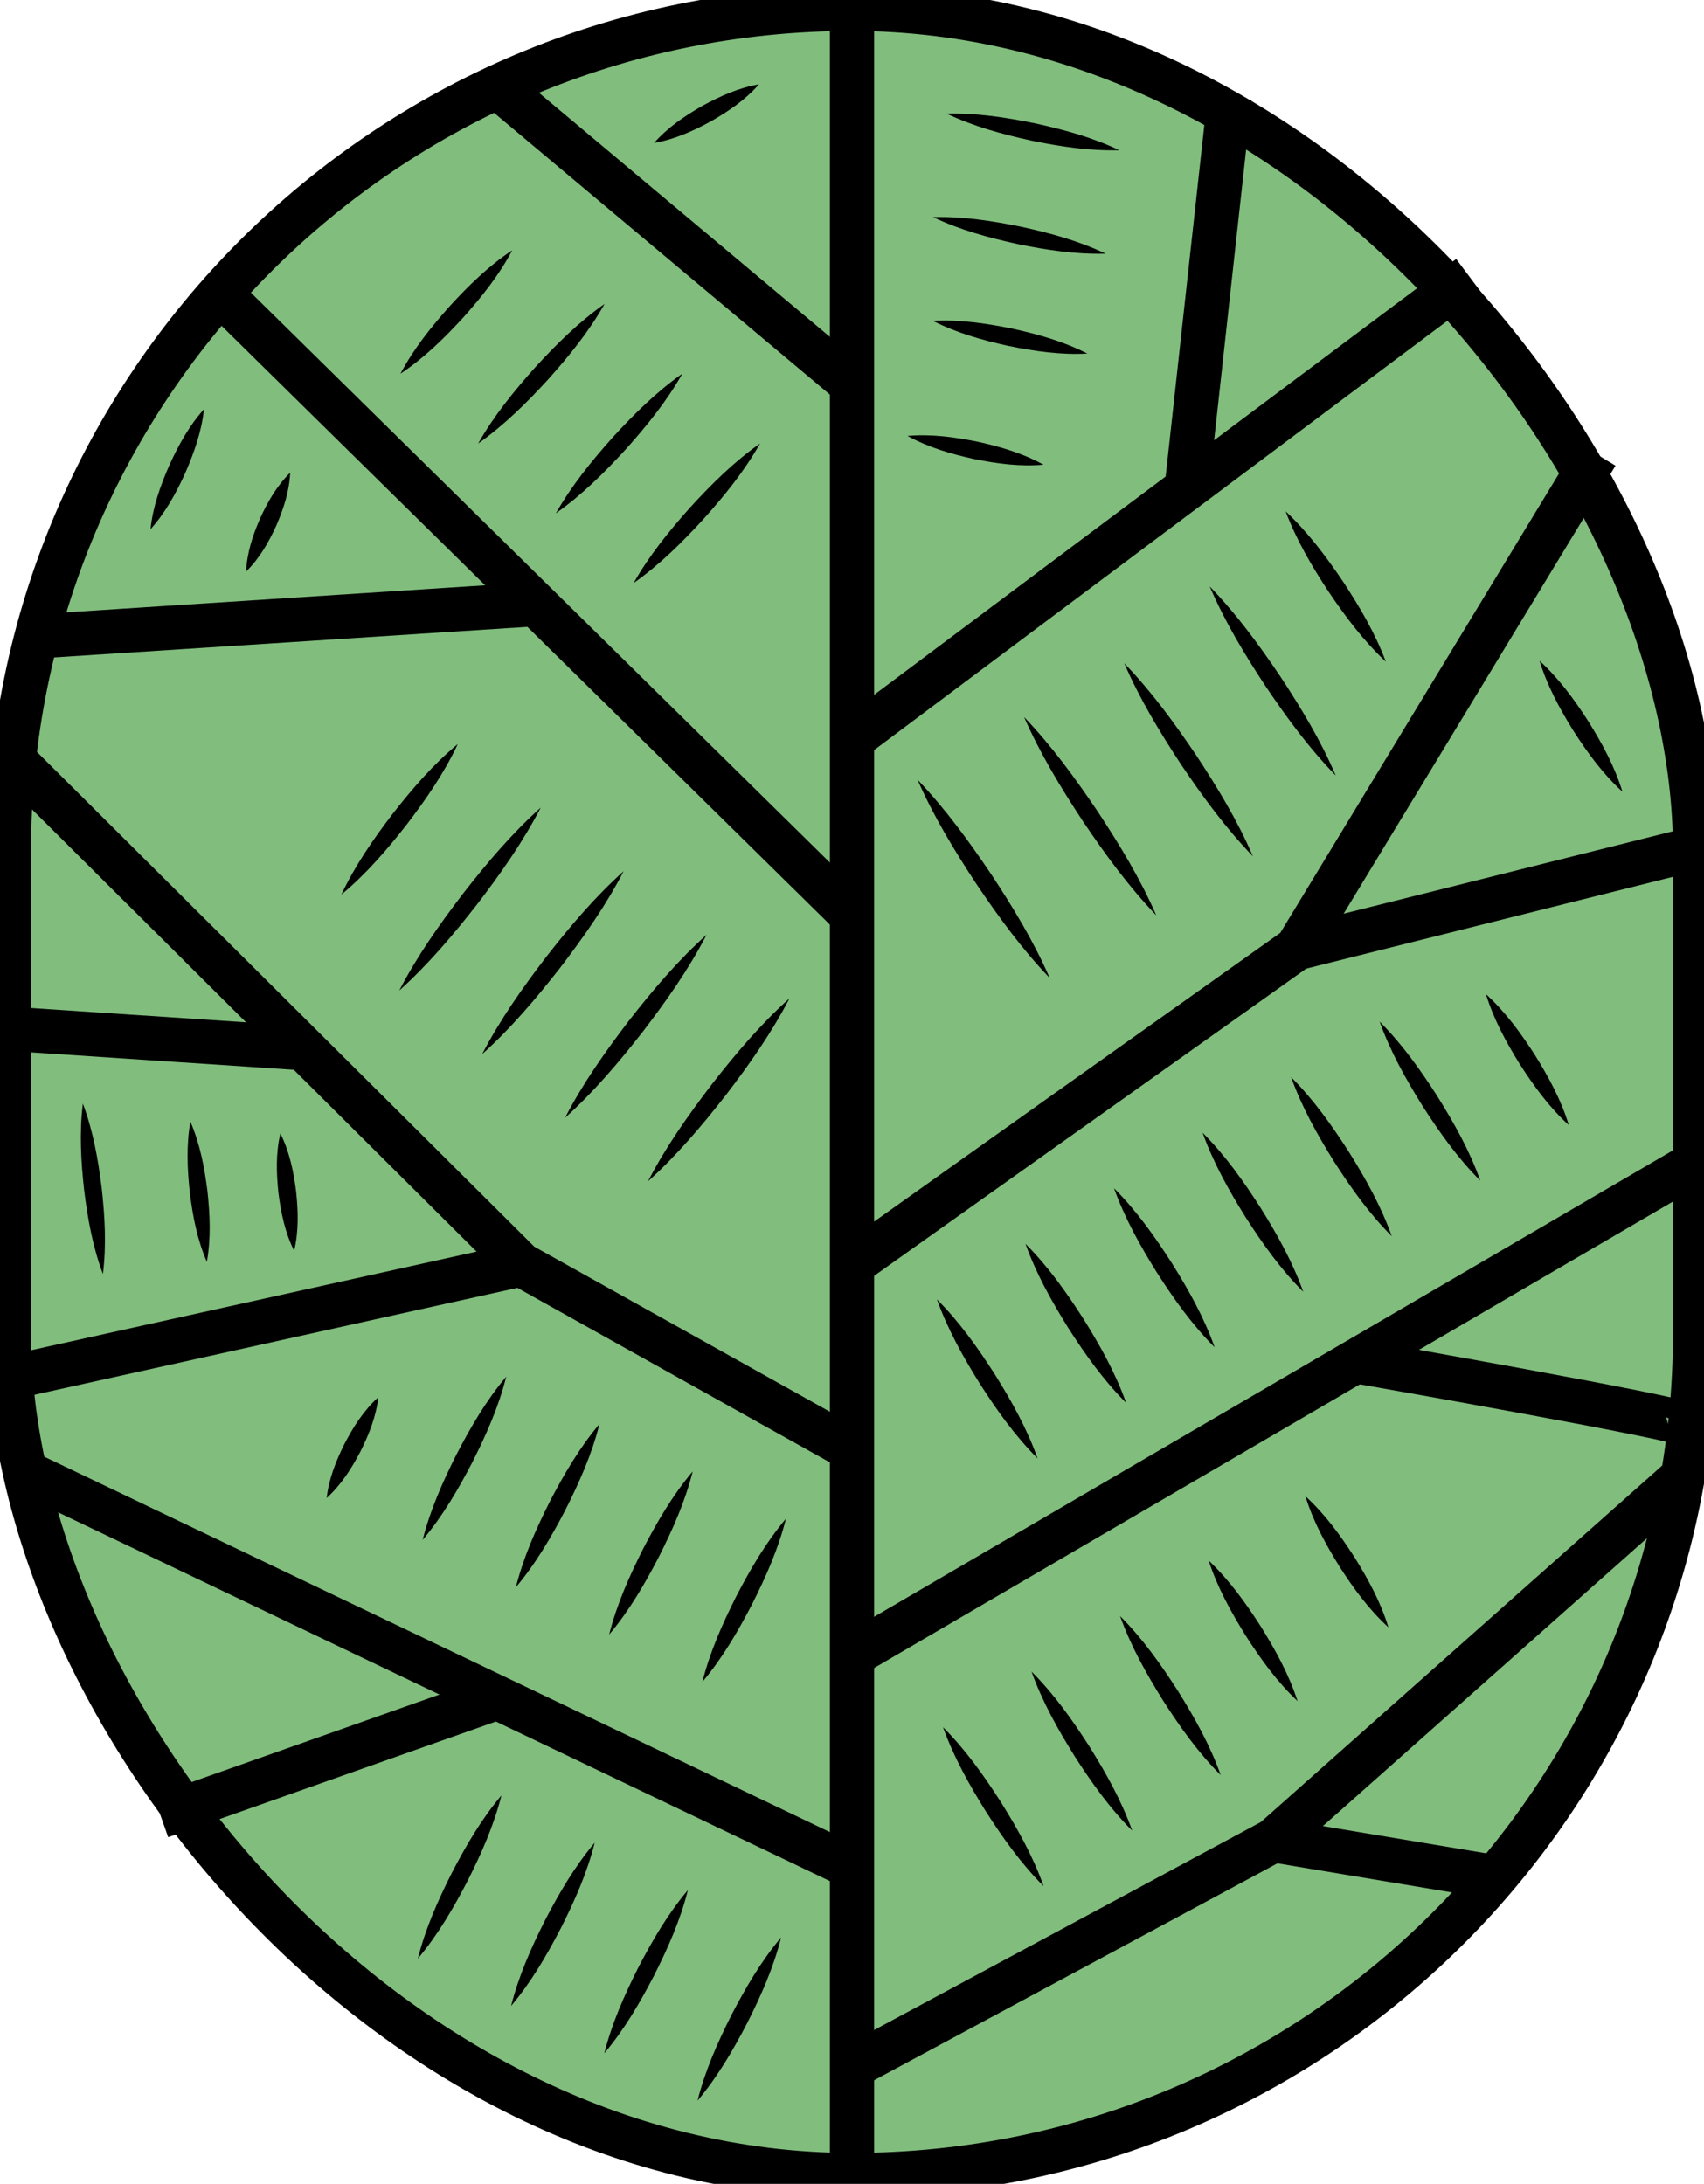 <?xml version="1.0" encoding="UTF-8"?>
<svg id="Layer_2" data-name="Layer 2" xmlns="http://www.w3.org/2000/svg" viewBox="0 0 385.34 493.98">
  <defs>
    <style>
      .cls-1 {
        fill: #81bd7d;
      }

      .cls-1, .cls-2 {
        stroke: #000;
        stroke-miterlimit: 10;
        stroke-width: 10px;
      }

      .cls-2 {
        fill: none;
      }

      .cls-3 {
        stroke-width: 0px;
      }
    </style>
  </defs>
  <g id="Layer_1-2" data-name="Layer 1">
    <rect class="cls-1" x="2" y="2" width="381.34" height="489.98" rx="190.67" ry="190.67"/>
    <line class="cls-2" x1="192.67" y1="491.98" x2="192.67" y2="2"/>
    <line class="cls-2" x1="332.29" y1="62.58" x2="192.67" y2="167.16"/>
    <line class="cls-2" x1="278.06" y1="22.07" x2="268.33" y2="110.49"/>
    <polyline class="cls-2" points="192.67 286.01 293.27 214.47 361.05 102.74"/>
    <line class="cls-2" x1="383.34" y1="191.92" x2="293.27" y2="214.47"/>
    <line class="cls-2" x1="192.67" y1="86.92" x2="112.43" y2="19.59"/>
    <line class="cls-2" x1="192.67" y1="207.05" x2="49.69" y2="66.28"/>
    <line class="cls-2" x1="8.13" y1="143.96" x2="121.18" y2="136.66"/>
    <polyline class="cls-2" points="192.67 327.85 117.78 286.01 3.05 171.86"/>
    <line class="cls-2" x1="2" y1="232.69" x2="68.63" y2="237.11"/>
    <line class="cls-2" x1="2" y1="311.65" x2="117.78" y2="286.01"/>
    <line class="cls-2" x1="192.67" y1="374.42" x2="383.34" y2="263.06"/>
    <path class="cls-2" d="m381.51,322.34c.47-1.27-74.92-14.45-74.92-14.45"/>
    <line class="cls-2" x1="192.67" y1="422.34" x2="4.42" y2="332.37"/>
    <line class="cls-2" x1="36.37" y1="410.85" x2="112.43" y2="383.99"/>
    <polyline class="cls-2" points="192.67 467.55 288.01 416.26 380.67 333.93"/>
    <line class="cls-2" x1="338.31" y1="424.65" x2="288.01" y2="416.26"/>
    <path class="cls-3" d="m214.09,25.71c6.77-.18,13.36.84,19.94,2.18,6.56,1.43,12.99,3.18,19.11,6.09-6.78.18-13.36-.83-19.94-2.18-6.55-1.44-12.99-3.19-19.11-6.09h0Z"/>
    <path class="cls-3" d="m210.98,49.11c6.77-.18,13.36.84,19.94,2.18,6.56,1.43,12.99,3.18,19.11,6.09-6.78.18-13.36-.83-19.94-2.18-6.56-1.44-12.99-3.19-19.11-6.09h0Z"/>
    <path class="cls-3" d="m210.98,72.58c6.08-.32,11.98.55,17.87,1.74,5.88,1.29,11.62,2.89,17.04,5.66-6.08.33-11.98-.54-17.87-1.74-5.87-1.3-11.62-2.9-17.04-5.66h0Z"/>
    <path class="cls-3" d="m205.22,98.6c5.37-.46,10.58.25,15.79,1.3,5.19,1.14,10.24,2.6,14.96,5.21-5.38.47-10.58-.24-15.79-1.3-5.19-1.15-10.23-2.61-14.96-5.21h0Z"/>
    <path class="cls-3" d="m290.73,115.66c5.06,4.74,9.14,10.21,12.99,15.9,3.77,5.74,7.24,11.62,9.67,18.11-5.06-4.74-9.15-10.2-12.99-15.9-3.77-5.74-7.23-11.62-9.67-18.11h0Z"/>
    <path class="cls-3" d="m273.57,132.66c6.03,6.21,11.09,13.13,15.91,20.27,4.74,7.19,9.18,14.52,12.58,22.49-6.04-6.2-11.1-13.13-15.91-20.27-4.73-7.19-9.17-14.53-12.58-22.49h0Z"/>
    <path class="cls-3" d="m254.24,150.03c6.14,6.36,11.29,13.44,16.21,20.72,4.84,7.34,9.38,14.82,12.88,22.94-6.14-6.36-11.3-13.43-16.21-20.72-4.83-7.34-9.37-14.83-12.88-22.94h0Z"/>
    <path class="cls-3" d="m231.59,162.19c6.27,6.56,11.56,13.84,16.61,21.32,4.97,7.54,9.65,15.22,13.28,23.54-6.28-6.56-11.57-13.83-16.61-21.32-4.96-7.54-9.64-15.22-13.28-23.54h0Z"/>
    <path class="cls-3" d="m207.49,176.36c6.27,6.56,11.56,13.84,16.61,21.32,4.97,7.54,9.65,15.22,13.28,23.54-6.28-6.56-11.57-13.83-16.61-21.32-4.96-7.54-9.64-15.22-13.28-23.54h0Z"/>
    <path class="cls-3" d="m336.03,224.87c4.41,4.04,7.86,8.77,11.06,13.74,3.12,5.02,5.93,10.16,7.68,15.88-4.42-4.03-7.86-8.77-11.06-13.74-3.12-5.02-5.92-10.16-7.68-15.88h0Z"/>
    <path class="cls-3" d="m311.99,231.08c5.1,5.1,9.2,10.9,13.07,16.92,3.79,6.07,7.27,12.26,9.69,19.06-5.1-5.1-9.21-10.9-13.07-16.92-3.78-6.07-7.26-12.27-9.69-19.06h0Z"/>
    <path class="cls-3" d="m348.15,149.46c4.41,4.04,7.86,8.77,11.06,13.74,3.12,5.02,5.93,10.16,7.68,15.88-4.42-4.03-7.86-8.77-11.06-13.74-3.12-5.02-5.92-10.16-7.68-15.88h0Z"/>
    <path class="cls-3" d="m291.97,243.64c5.1,5.1,9.2,10.9,13.07,16.92,3.79,6.07,7.27,12.26,9.69,19.06-5.1-5.1-9.21-10.9-13.07-16.92-3.78-6.07-7.26-12.27-9.69-19.06h0Z"/>
    <path class="cls-3" d="m271.95,256.21c5.1,5.1,9.2,10.9,13.07,16.92,3.79,6.07,7.27,12.26,9.69,19.06-5.1-5.1-9.21-10.9-13.07-16.92-3.78-6.07-7.26-12.27-9.69-19.06h0Z"/>
    <path class="cls-3" d="m251.92,268.77c5.1,5.1,9.2,10.9,13.07,16.92,3.79,6.07,7.27,12.26,9.69,19.06-5.1-5.1-9.21-10.9-13.07-16.92-3.78-6.07-7.26-12.27-9.69-19.06h0Z"/>
    <path class="cls-3" d="m77.19,202.36c3.11-6.6,7.2-12.5,11.59-18.26,4.46-5.7,9.14-11.15,14.75-15.81-3.1,6.6-7.2,12.51-11.59,18.26-4.46,5.69-9.15,11.14-14.75,15.81h0Z"/>
    <path class="cls-3" d="m90.29,224.05c4.05-7.83,9.1-14.95,14.41-21.91,5.39-6.91,11.02-13.58,17.58-19.47-4.05,7.83-9.09,14.95-14.41,21.91-5.4,6.9-11.03,13.58-17.58,19.47h0Z"/>
    <path class="cls-3" d="m43.05,253.7c2.17,5.03,3.17,10.27,3.85,15.63.59,5.37.83,10.7-.12,16.1-2.18-5.03-3.18-10.27-3.85-15.63-.58-5.37-.82-10.7.12-16.1h0Z"/>
    <path class="cls-3" d="m63.4,256.36c2.06,4.16,2.97,8.54,3.55,13.05.49,4.52.62,8.99-.43,13.52-2.07-4.15-2.97-8.54-3.55-13.05-.48-4.52-.62-8.99.43-13.52h0Z"/>
    <path class="cls-3" d="m18.74,249.63c2.31,6.18,3.44,12.56,4.25,19.04.72,6.49,1.1,12.96.28,19.5-2.32-6.17-3.45-12.56-4.25-19.04-.71-6.49-1.1-12.96-.28-19.5h0Z"/>
    <path class="cls-3" d="m65.62,106.92c-.2,4.27-1.5,8.16-3.15,11.99-1.74,3.8-3.76,7.36-6.81,10.36.19-4.27,1.49-8.16,3.15-11.99,1.74-3.79,3.76-7.36,6.81-10.36h0Z"/>
    <path class="cls-3" d="m46.13,92.56c-.55,5.09-2.22,9.77-4.22,14.39-2.09,4.58-4.45,8.95-7.88,12.76.54-5.09,2.21-9.77,4.22-14.39,2.09-4.58,4.46-8.95,7.88-12.76h0Z"/>
    <path class="cls-3" d="m109.04,238.44c4.05-7.83,9.1-14.95,14.41-21.91,5.39-6.91,11.02-13.58,17.58-19.47-4.05,7.83-9.09,14.95-14.41,21.91-5.4,6.9-11.03,13.57-17.58,19.47h0Z"/>
    <path class="cls-3" d="m127.79,252.82c4.05-7.83,9.1-14.95,14.41-21.91,5.39-6.91,11.02-13.58,17.58-19.47-4.05,7.83-9.09,14.95-14.41,21.91-5.4,6.9-11.03,13.58-17.58,19.47h0Z"/>
    <path class="cls-3" d="m146.54,267.2c4.05-7.83,9.1-14.95,14.41-21.91,5.39-6.91,11.02-13.58,17.58-19.47-4.05,7.83-9.09,14.95-14.41,21.91-5.4,6.9-11.03,13.58-17.58,19.47h0Z"/>
    <path class="cls-3" d="m73.87,338.84c.52-4.43,2.11-8.41,4.06-12.31,2.02-3.86,4.32-7.49,7.62-10.49-.51,4.43-2.11,8.41-4.06,12.31-2.03,3.86-4.32,7.48-7.62,10.49h0Z"/>
    <path class="cls-3" d="m95.58,348.31c1.72-6.82,4.54-13.15,7.67-19.37,3.22-6.19,6.7-12.17,11.23-17.55-1.71,6.82-4.53,13.15-7.67,19.37-3.22,6.18-6.7,12.17-11.23,17.55h0Z"/>
    <path class="cls-3" d="m116.66,359.02c1.72-6.82,4.54-13.15,7.67-19.37,3.22-6.19,6.7-12.17,11.23-17.55-1.71,6.82-4.53,13.15-7.67,19.37-3.22,6.18-6.7,12.17-11.23,17.55h0Z"/>
    <path class="cls-3" d="m137.75,369.73c1.72-6.82,4.54-13.15,7.67-19.37,3.22-6.19,6.7-12.17,11.23-17.55-1.71,6.82-4.53,13.15-7.67,19.37-3.22,6.18-6.7,12.17-11.23,17.55h0Z"/>
    <path class="cls-3" d="m158.83,380.44c1.72-6.82,4.54-13.15,7.67-19.37,3.22-6.19,6.7-12.17,11.23-17.55-1.71,6.82-4.53,13.15-7.67,19.37-3.22,6.18-6.7,12.17-11.23,17.55h0Z"/>
    <path class="cls-3" d="m94.49,443.03c1.72-6.82,4.54-13.15,7.67-19.37,3.22-6.19,6.7-12.17,11.23-17.55-1.71,6.82-4.53,13.15-7.67,19.37-3.22,6.18-6.7,12.17-11.23,17.55h0Z"/>
    <path class="cls-3" d="m115.58,453.73c1.72-6.82,4.54-13.15,7.67-19.37,3.22-6.19,6.7-12.17,11.23-17.55-1.71,6.82-4.53,13.15-7.67,19.37-3.22,6.18-6.7,12.17-11.23,17.55h0Z"/>
    <path class="cls-3" d="m136.66,464.44c1.72-6.82,4.54-13.15,7.67-19.37,3.22-6.19,6.7-12.17,11.23-17.55-1.71,6.82-4.53,13.15-7.67,19.37-3.22,6.18-6.7,12.17-11.23,17.55h0Z"/>
    <path class="cls-3" d="m157.74,475.15c1.72-6.82,4.54-13.15,7.67-19.37,3.22-6.19,6.7-12.17,11.23-17.55-1.71,6.82-4.53,13.15-7.67,19.37-3.22,6.18-6.7,12.17-11.23,17.55h0Z"/>
    <path class="cls-3" d="m231.9,281.34c5.1,5.1,9.2,10.9,13.07,16.92,3.79,6.07,7.27,12.26,9.69,19.06-5.1-5.1-9.21-10.9-13.07-16.92-3.78-6.07-7.26-12.27-9.69-19.06h0Z"/>
    <path class="cls-3" d="m211.88,293.91c5.1,5.1,9.2,10.9,13.07,16.92,3.79,6.07,7.27,12.26,9.69,19.06-5.1-5.1-9.21-10.9-13.07-16.92-3.78-6.07-7.26-12.27-9.69-19.06h0Z"/>
    <path class="cls-3" d="m273.31,352.97c4.65,4.4,8.32,9.51,11.75,14.84,3.35,5.38,6.39,10.88,8.37,16.97-4.66-4.4-8.33-9.5-11.75-14.84-3.34-5.38-6.38-10.89-8.37-16.97h0Z"/>
    <path class="cls-3" d="m295.21,338.44c4.42,4.04,7.86,8.79,11.07,13.76,3.13,5.02,5.94,10.17,7.69,15.89-4.42-4.04-7.87-8.78-11.07-13.76-3.12-5.03-5.93-10.17-7.69-15.89h0Z"/>
    <path class="cls-3" d="m253.29,365.54c5.1,5.1,9.2,10.9,13.07,16.92,3.79,6.07,7.27,12.26,9.69,19.06-5.1-5.1-9.21-10.9-13.07-16.92-3.78-6.07-7.26-12.27-9.69-19.06h0Z"/>
    <path class="cls-3" d="m233.27,378.1c5.1,5.1,9.2,10.9,13.07,16.92,3.79,6.07,7.27,12.26,9.69,19.06-5.1-5.1-9.21-10.9-13.07-16.92-3.78-6.07-7.26-12.27-9.69-19.06h0Z"/>
    <path class="cls-3" d="m213.25,390.67c5.1,5.1,9.2,10.9,13.07,16.92,3.79,6.07,7.27,12.26,9.69,19.06-5.1-5.1-9.21-10.9-13.07-16.92-3.78-6.07-7.26-12.27-9.69-19.06h0Z"/>
    <path class="cls-3" d="m90.56,84.53c3-5.66,6.94-10.57,11.16-15.3,4.29-4.67,8.78-9.08,14.12-12.62-2.99,5.67-6.93,10.57-11.16,15.3-4.29,4.67-8.78,9.07-14.12,12.62h0Z"/>
    <path class="cls-3" d="m108.13,100.32c3.56-6.28,8.05-11.79,12.81-17.13,4.83-5.28,9.88-10.29,15.78-14.45-3.55,6.28-8.04,11.8-12.81,17.13-4.84,5.27-9.88,10.29-15.78,14.45h0Z"/>
    <path class="cls-3" d="m125.71,116.1c3.56-6.28,8.05-11.79,12.81-17.13,4.83-5.28,9.88-10.29,15.78-14.45-3.55,6.28-8.04,11.8-12.81,17.13-4.84,5.27-9.88,10.29-15.78,14.45h0Z"/>
    <path class="cls-3" d="m147.9,32.34c3.12-3.53,6.89-6.08,10.9-8.38,4.06-2.22,8.2-4.09,12.85-4.89-3.12,3.54-6.89,6.09-10.9,8.38-4.06,2.21-8.21,4.08-12.85,4.89h0Z"/>
    <path class="cls-3" d="m143.28,131.89c3.56-6.28,8.05-11.79,12.81-17.13,4.83-5.28,9.88-10.29,15.78-14.45-3.55,6.28-8.04,11.8-12.81,17.13-4.84,5.27-9.88,10.29-15.78,14.45h0Z"/>
  </g>
</svg>